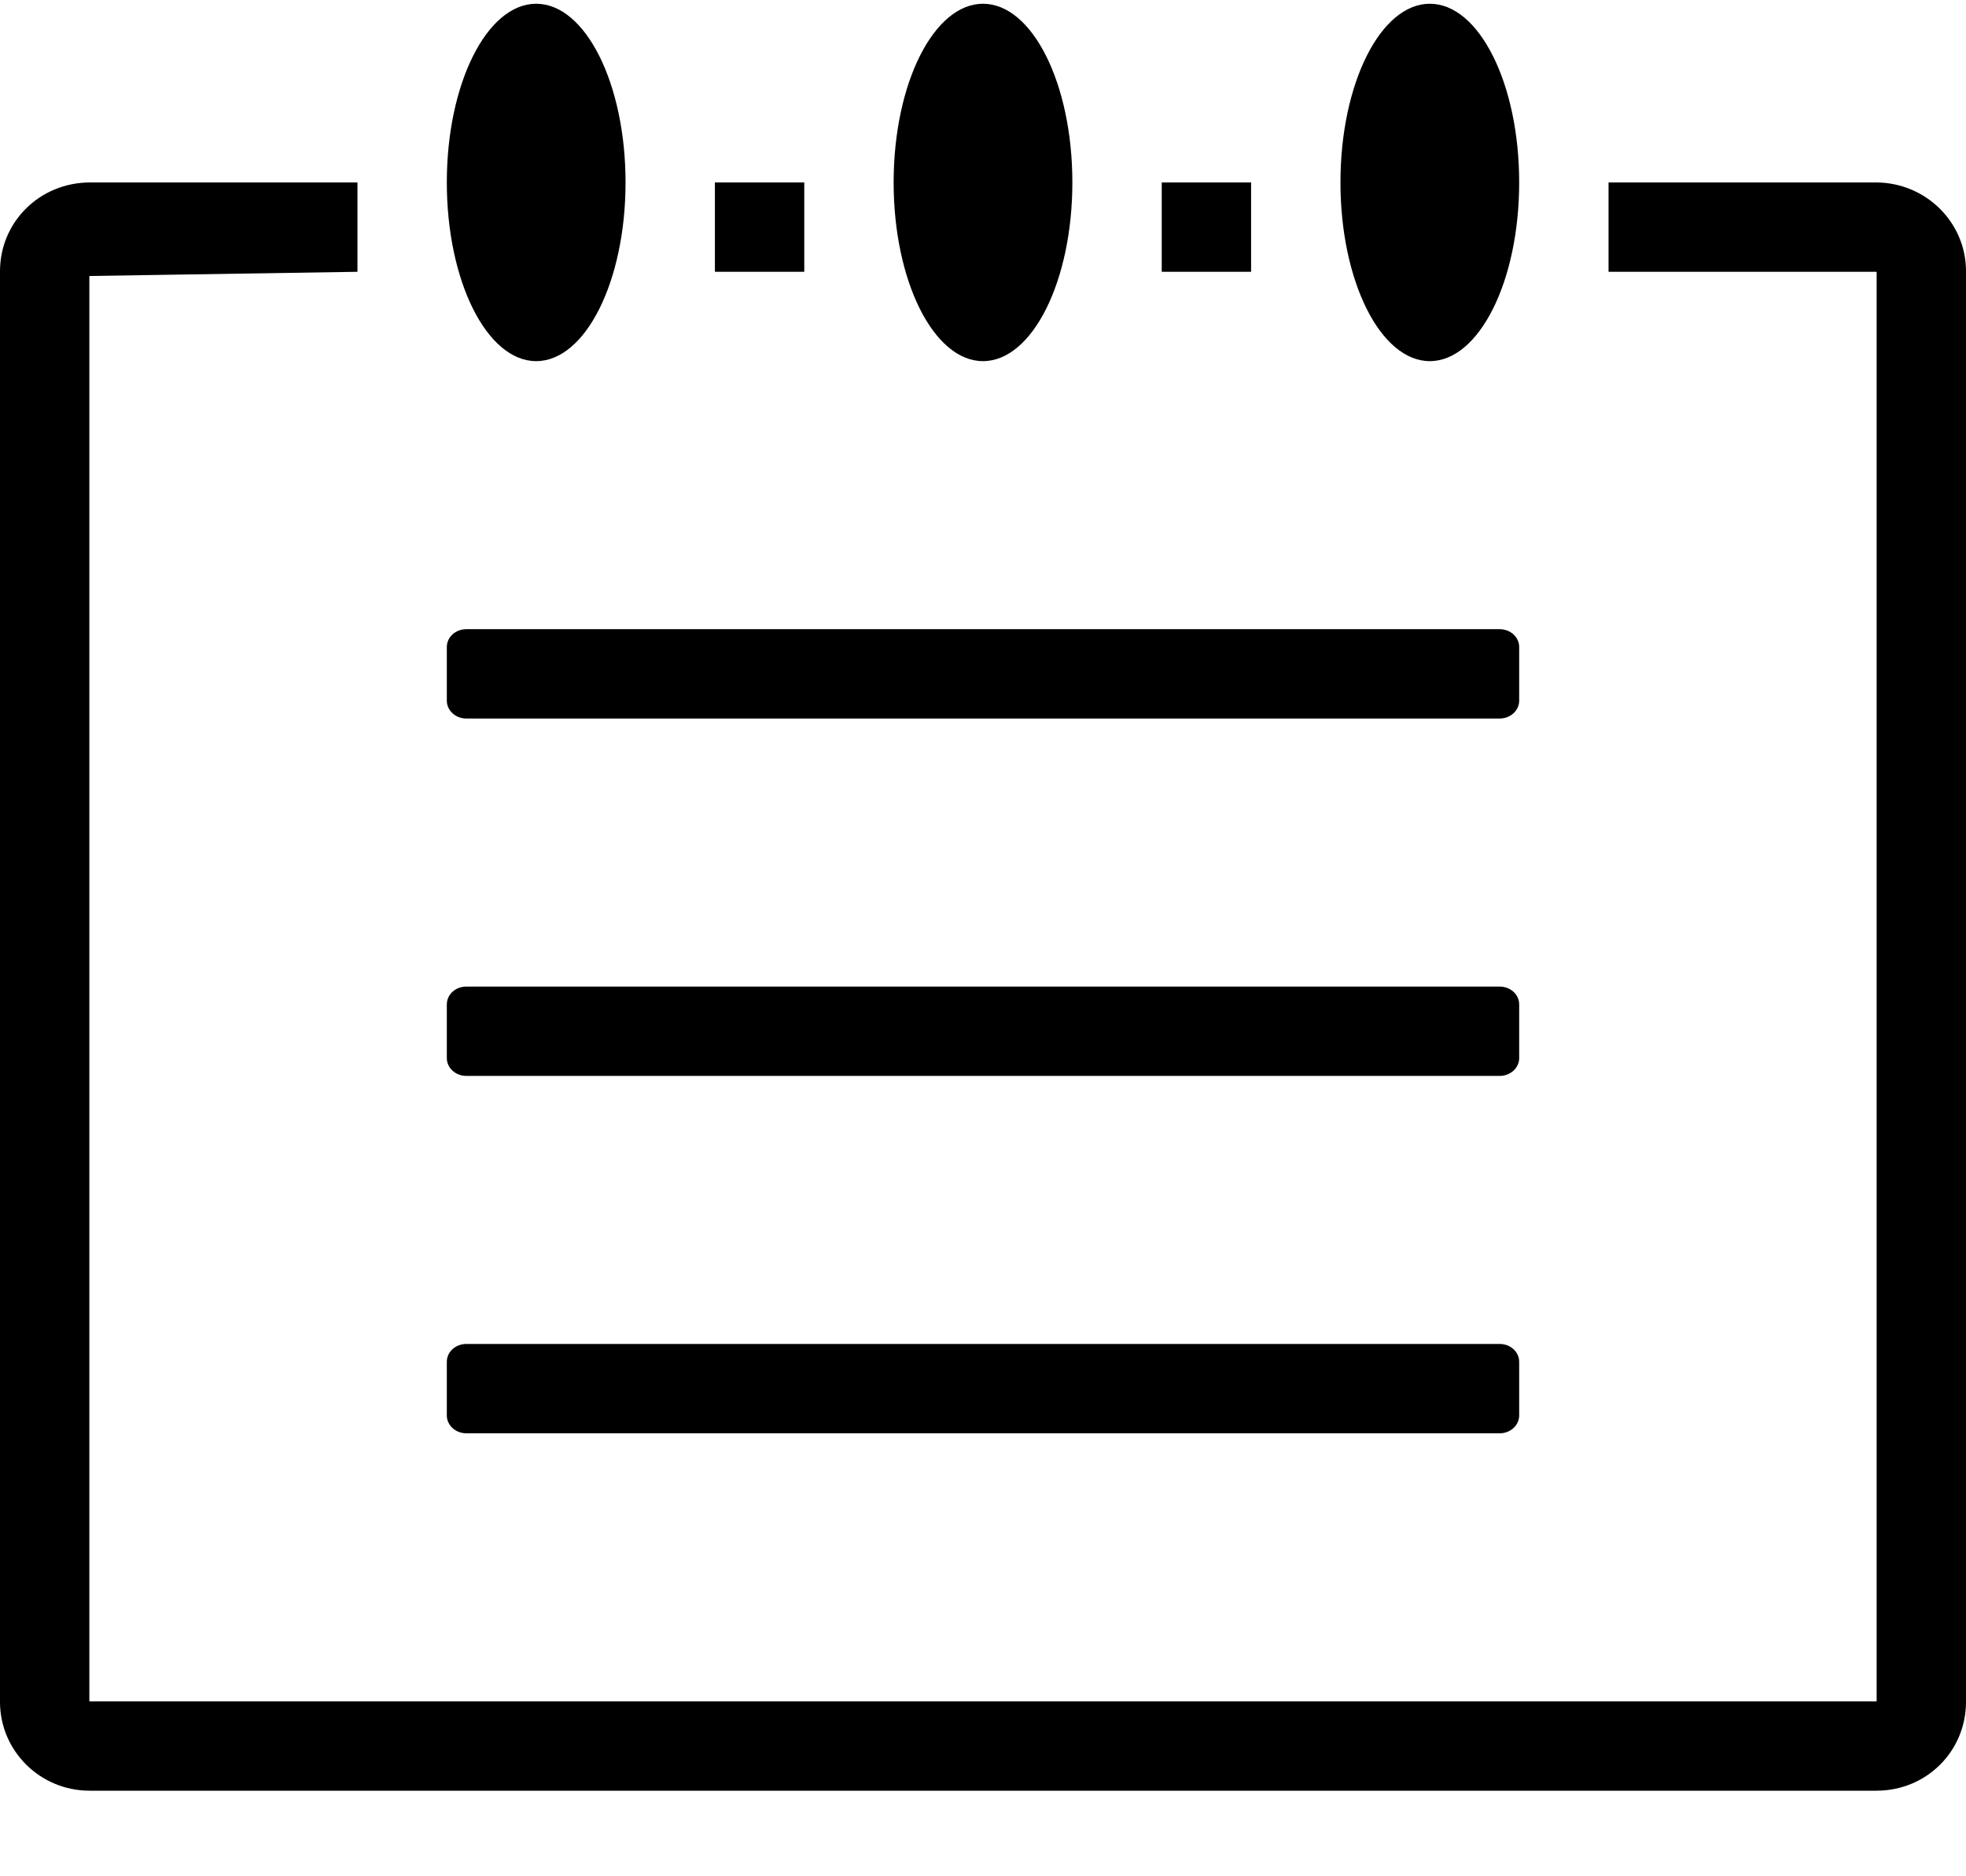 <?xml version="1.0" encoding="UTF-8" standalone="no"?>
<svg width="22px" height="21px" viewBox="0 0 22 21" version="1.1" xmlns="http://www.w3.org/2000/svg" xmlns:xlink="http://www.w3.org/1999/xlink" xmlns:sketch="http://www.bohemiancoding.com/sketch/ns">
    <!-- Generator: Sketch 3.0.1 (7597) - http://www.bohemiancoding.com/sketch -->
    <title>editor_memo_note_pad_outline_stroke</title>
    <description>Created with Sketch.</description>
    <defs>
        <path d="M20.991,2.042 C21.548,2.042 22,2.487 22,3.035 L22,19.048 C22,19.597 21.561,20.042 20.998,20.042 L1.002,20.042 C0.449,20.042 1.38143719e-09,19.597 1.38143719e-09,19.048 L1.38143719e-09,3.035 C1.38143719e-09,2.486 0.443,2.042 1.009,2.042 L4,2.042 L4,3.042 L1,3.089 L1,19.042 L21,19.042 L21,3.042 L18,3.042 L18,2.042 L20.991,2.042 Z M14,2.042 L13,2.042 L13,3.042 L14,3.042 L14,2.042 Z M9,2.042 L8,2.042 L8,3.042 L9,3.042 L9,2.042 Z M5.219,7.042 C5.098,7.042 5,7.13 5,7.242 L5,7.842 C5,7.952 5.097,8.042 5.219,8.042 L16.781,8.042 C16.902,8.042 17,7.953 17,7.842 L17,7.242 C17,7.131 16.903,7.042 16.781,7.042 L5.219,7.042 Z M5.219,11.042 C5.098,11.042 5,11.13 5,11.242 L5,11.842 C5,11.952 5.097,12.042 5.219,12.042 L16.781,12.042 C16.902,12.042 17,11.953 17,11.842 L17,11.242 C17,11.131 16.903,11.042 16.781,11.042 L5.219,11.042 Z M5.219,15.042 C5.098,15.042 5,15.13 5,15.242 L5,15.842 C5,15.952 5.097,16.042 5.219,16.042 L16.781,16.042 C16.902,16.042 17,15.953 17,15.842 L17,15.242 C17,15.131 16.903,15.042 16.781,15.042 L5.219,15.042 Z M6,4.042 C6.552,4.042 7,3.146 7,2.042 C7,0.937 6.552,0.042 6,0.042 C5.448,0.042 5,0.937 5,2.042 C5,3.146 5.448,4.042 6,4.042 Z M11,4.042 C11.552,4.042 12,3.146 12,2.042 C12,0.937 11.552,0.042 11,0.042 C10.448,0.042 10,0.937 10,2.042 C10,3.146 10.448,4.042 11,4.042 Z M16,4.042 C16.552,4.042 17,3.146 17,2.042 C17,0.937 16.552,0.042 16,0.042 C15.448,0.042 15,0.937 15,2.042 C15,3.146 15.448,4.042 16,4.042 Z" id="path-1"></path>
    </defs>
    <g id="miu" stroke="none" stroke-width="1" fill="none" fill-rule="evenodd" sketch:type="MSPage">
        <g id="editor_memo_note_pad_outline_stroke">
            <use fill="#000000" fill-rule="evenodd" sketch:type="MSShapeGroup" xlink:href="#path-1"></use>
            <use fill="none" xlink:href="#path-1"></use>
        </g>
    </g>
</svg>